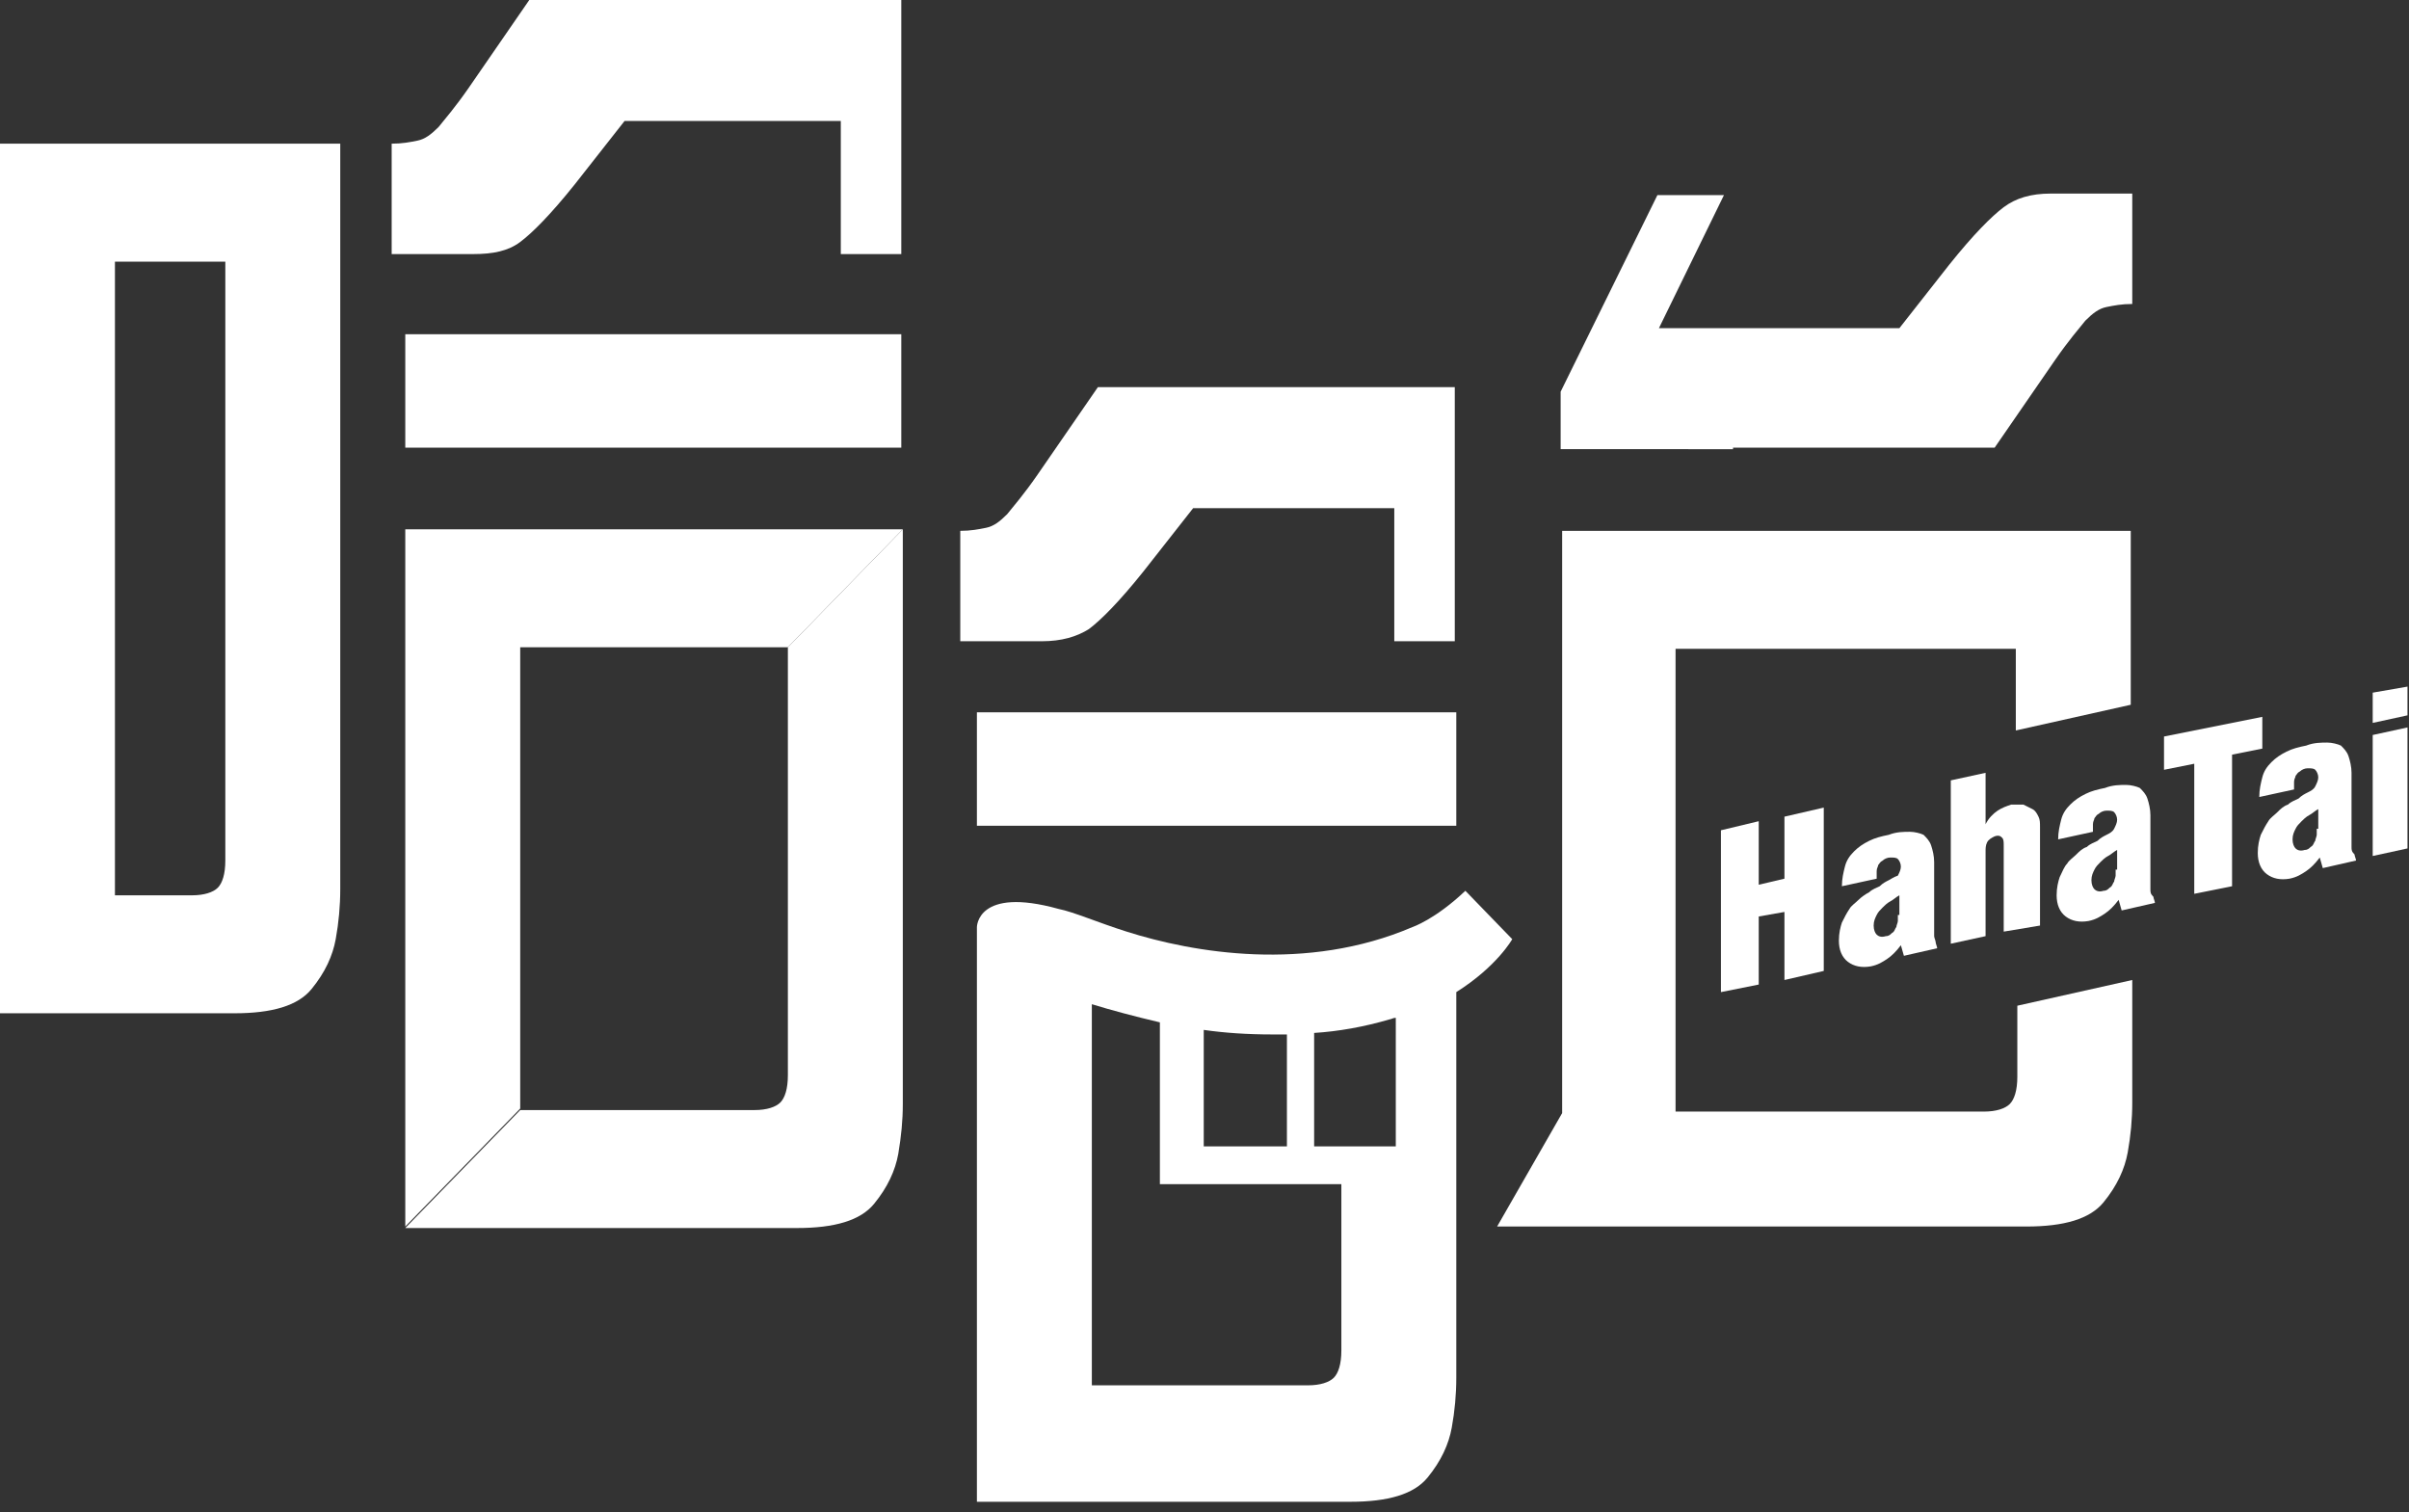 <?xml version="1.0" encoding="utf-8"?>
<!-- Generator: Adobe Illustrator 25.4.8, SVG Export Plug-In . SVG Version: 6.00 Build 0)  -->
<svg version="1.1" id="圖層_1" xmlns="http://www.w3.org/2000/svg" xmlns:xlink="http://www.w3.org/1999/xlink" x="0px" y="0px"
	 viewBox="0 0 159.3 100" style="enable-background:new 0 0 159.3 100;" xml:space="preserve">
<rect x="0" y="0" width="159.3" height="100" fill="#333333" stroke="none"/>
<style type="text/css">
	.st0{fill:#FFFFFF;}
</style>
<g>
	<g>
		<rect x="26.8" y="22.1" class="st0" width="32.8" height="7.5"/>
		<path class="st0" d="M34.4,16c0.8-0.6,2-1.8,3.6-3.8L41.3,8h14.3v8.8h4V0h-0.8h-3.2H35l-4,5.8c-0.9,1.3-1.6,2.1-2,2.6
			c-0.5,0.5-0.9,0.8-1.4,0.9c-0.5,0.1-1,0.2-1.7,0.2v7.3h5.4C32.6,16.8,33.6,16.6,34.4,16z"/>
		<path class="st0" d="M114.6,29.6h17.3l4-5.8c0.9-1.3,1.6-2.1,2-2.6c0.5-0.5,0.9-0.8,1.4-0.9c0.5-0.1,1-0.2,1.7-0.2v-7.3h-5.4
			c-1.3,0-2.3,0.3-3.1,0.9c-0.8,0.6-2,1.8-3.6,3.8l-3.3,4.2h-11.1h-4.8l4.3-8.8h-4.4l-6.4,13v3.8h4H114.6z"/>
		<path class="st0" d="M133.4,71.2c0,0.9-0.2,1.5-0.5,1.8c-0.3,0.3-0.9,0.5-1.7,0.5h-20.4V42.9h0h3.2h19.3v5.4l7.6-1.7V35.1h-26.9
			h-3.2h-7.5v7.8h0v30.7L99,81.1h4.4H134c2.5,0,4.2-0.5,5.1-1.6c0.9-1.1,1.4-2.2,1.6-3.3c0.2-1.1,0.3-2.2,0.3-3.3v-8.1l-7.6,1.7
			V71.2z"/>
		<path class="st0" d="M34.4,35h-7.6v3.4l0,0v4.4v30.7l0,0v7.6h0l7.6-7.8V42.8h0h17.7l7.6-7.8L34.4,35L34.4,35z M34.4,42.8
			L34.4,42.8L34.4,42.8L34.4,42.8L34.4,42.8z"/>
		<polygon class="st0" points="120.6,64.2 120.6,53.4 118,54 118,58.1 116.3,58.5 116.3,54.3 113.8,54.9 113.8,65.6 116.3,65.1 
			116.3,60.6 118,60.3 118,64.8 		"/>
		<path class="st0" d="M124.9,58.2c-0.2,0.1-0.4,0.2-0.6,0.4c-0.2,0.1-0.5,0.2-0.7,0.4c-0.2,0.1-0.5,0.3-0.7,0.5
			c-0.2,0.2-0.5,0.4-0.6,0.6c-0.2,0.3-0.3,0.5-0.5,0.9c-0.1,0.3-0.2,0.7-0.2,1.2c0,0.6,0.2,1.1,0.6,1.4c0.4,0.3,0.9,0.4,1.5,0.3
			c0.5-0.1,0.8-0.3,1.1-0.5c0.3-0.2,0.6-0.5,0.9-0.9l0.2,0.7l2.2-0.5c0-0.1-0.1-0.3-0.1-0.4c0-0.1-0.1-0.3-0.1-0.4v-4.9
			c0-0.4-0.1-0.8-0.2-1.1c-0.1-0.3-0.3-0.5-0.5-0.7c-0.2-0.1-0.6-0.2-0.9-0.2c-0.4,0-0.9,0-1.4,0.2c-0.5,0.1-0.9,0.2-1.3,0.4
			c-0.4,0.2-0.7,0.4-1,0.7c-0.3,0.3-0.5,0.6-0.6,1c-0.1,0.4-0.2,0.8-0.2,1.3l2.3-0.5c0-0.2,0-0.3,0-0.5c0-0.2,0.1-0.3,0.1-0.4
			c0.1-0.1,0.1-0.2,0.3-0.3c0.1-0.1,0.3-0.2,0.5-0.2c0.2,0,0.4,0,0.5,0.1c0.1,0.1,0.2,0.3,0.2,0.5c0,0.2-0.1,0.4-0.2,0.6
			C125.2,58,125.1,58.1,124.9,58.2z M125.5,60.5c0,0.1,0,0.3,0,0.4c0,0.1-0.1,0.3-0.1,0.4c-0.1,0.1-0.1,0.3-0.3,0.4
			c-0.1,0.1-0.2,0.2-0.4,0.2c-0.3,0.1-0.5,0-0.6-0.1c-0.1-0.1-0.2-0.3-0.2-0.6c0-0.3,0.1-0.5,0.2-0.7c0.1-0.2,0.2-0.3,0.4-0.5
			c0.1-0.1,0.3-0.3,0.5-0.4c0.2-0.1,0.4-0.3,0.6-0.4V60.5z"/>
		<path class="st0" d="M134.9,61.2v-6.5c0-0.3,0-0.5-0.1-0.7c-0.1-0.2-0.2-0.4-0.4-0.5c-0.2-0.1-0.4-0.2-0.6-0.3c-0.2,0-0.5,0-0.8,0
			c-0.3,0.1-0.6,0.2-0.9,0.4c-0.3,0.2-0.6,0.5-0.8,0.9l0,0v-3.4l-2.3,0.5v10.8l2.3-0.5v-5.6c0-0.2,0-0.4,0.1-0.6
			c0.1-0.2,0.3-0.3,0.5-0.4c0.3-0.1,0.4,0,0.5,0.1c0.1,0.1,0.1,0.3,0.1,0.5v5.7L134.9,61.2z"/>
		<path class="st0" d="M142.2,58.8v-4.9c0-0.4-0.1-0.8-0.2-1.1c-0.1-0.3-0.3-0.5-0.5-0.7c-0.2-0.1-0.6-0.2-0.9-0.2
			c-0.4,0-0.9,0-1.4,0.2c-0.5,0.1-0.9,0.2-1.3,0.4c-0.4,0.2-0.7,0.4-1,0.7c-0.3,0.3-0.5,0.6-0.6,1c-0.1,0.4-0.2,0.8-0.2,1.3l2.3-0.5
			c0-0.2,0-0.3,0-0.5c0-0.2,0.1-0.3,0.1-0.4c0.1-0.1,0.1-0.2,0.3-0.3c0.1-0.1,0.3-0.2,0.5-0.2c0.2,0,0.4,0,0.5,0.1
			c0.1,0.1,0.2,0.3,0.2,0.5s-0.1,0.4-0.2,0.6c-0.1,0.2-0.3,0.3-0.5,0.4c-0.2,0.1-0.4,0.2-0.6,0.4c-0.2,0.1-0.5,0.2-0.7,0.4
			c-0.3,0.1-0.5,0.3-0.7,0.5c-0.2,0.2-0.5,0.4-0.6,0.6c-0.2,0.2-0.3,0.5-0.5,0.9c-0.1,0.3-0.2,0.7-0.2,1.2c0,0.6,0.2,1.1,0.6,1.4
			c0.4,0.3,0.9,0.4,1.5,0.3c0.5-0.1,0.8-0.3,1.1-0.5c0.3-0.2,0.6-0.5,0.9-0.9l0.2,0.7l2.2-0.5c0-0.1-0.1-0.3-0.1-0.4
			C142.2,59.1,142.2,59,142.2,58.8z M139.9,57.5c0,0.1,0,0.3,0,0.4c0,0.1-0.1,0.3-0.1,0.4c-0.1,0.1-0.1,0.3-0.3,0.4
			c-0.1,0.1-0.2,0.2-0.4,0.2c-0.3,0.1-0.5,0-0.6-0.1c-0.1-0.1-0.2-0.3-0.2-0.6c0-0.3,0.1-0.5,0.2-0.7c0.1-0.2,0.2-0.3,0.4-0.5
			c0.1-0.1,0.3-0.3,0.5-0.4c0.2-0.1,0.4-0.3,0.6-0.4V57.5z"/>
		<polygon class="st0" points="149.6,47.4 143.1,48.7 143.1,50.9 145.1,50.5 145.1,59.1 147.6,58.6 147.6,49.9 149.6,49.5 		"/>
		<path class="st0" d="M155.5,56v-4.9c0-0.4-0.1-0.8-0.2-1.1c-0.1-0.3-0.3-0.5-0.5-0.7c-0.2-0.1-0.6-0.2-0.9-0.2
			c-0.4,0-0.9,0-1.4,0.2c-0.5,0.1-0.9,0.2-1.3,0.4c-0.4,0.2-0.7,0.4-1,0.7c-0.3,0.3-0.5,0.6-0.6,1c-0.1,0.4-0.2,0.8-0.2,1.3l2.3-0.5
			c0-0.2,0-0.3,0-0.5c0-0.2,0.1-0.3,0.1-0.4c0.1-0.1,0.1-0.2,0.3-0.3c0.1-0.1,0.3-0.2,0.5-0.2c0.2,0,0.4,0,0.5,0.1
			c0.1,0.1,0.2,0.3,0.2,0.5c0,0.2-0.1,0.4-0.2,0.6c-0.1,0.2-0.3,0.3-0.5,0.4c-0.2,0.1-0.4,0.2-0.6,0.4c-0.2,0.1-0.5,0.2-0.7,0.4
			c-0.3,0.1-0.5,0.3-0.7,0.5c-0.2,0.2-0.5,0.4-0.6,0.6c-0.2,0.3-0.3,0.5-0.5,0.9c-0.1,0.3-0.2,0.7-0.2,1.2c0,0.6,0.2,1.1,0.6,1.4
			c0.4,0.3,0.9,0.4,1.5,0.3c0.5-0.1,0.8-0.3,1.1-0.5c0.3-0.2,0.6-0.5,0.9-0.9l0.2,0.7l2.2-0.5c0-0.1-0.1-0.3-0.1-0.4
			C155.5,56.3,155.5,56.2,155.5,56z M153.2,54.8c0,0.1,0,0.3,0,0.4c0,0.1-0.1,0.3-0.1,0.4c-0.1,0.1-0.1,0.3-0.3,0.4
			c-0.1,0.1-0.2,0.2-0.4,0.2c-0.3,0.1-0.5,0-0.6-0.1c-0.1-0.1-0.2-0.3-0.2-0.6c0-0.3,0.1-0.5,0.2-0.7c0.1-0.2,0.2-0.3,0.4-0.5
			c0.1-0.1,0.3-0.3,0.5-0.4c0.2-0.1,0.4-0.3,0.6-0.4V54.8z"/>
		<polygon class="st0" points="156.9,56.6 159.2,56.1 159.2,48.1 156.9,48.6 		"/>
		<polygon class="st0" points="156.9,45.8 156.9,47.8 159.2,47.3 159.2,45.4 		"/>
		<path class="st0" d="M0,9.5V13v4.4v42v7.6h15.5c2.5,0,4.2-0.5,5.1-1.6c0.9-1.1,1.4-2.2,1.6-3.3c0.2-1.1,0.3-2.2,0.3-3.3V9.5H7.5H0
			z M14.9,17.3v39.6c0,0.9-0.2,1.5-0.5,1.8c-0.3,0.3-0.9,0.5-1.7,0.5H7.6V23.4h0v-6.1H14.9z"/>
	</g>
	<g>
		<rect x="64.6" y="47.1" class="st0" width="31.7" height="7.5"/>
		<path class="st0" d="M72,41.6c0.8-0.6,2-1.8,3.6-3.8l3.3-4.2h13.3v8.8h4V25.6h-0.8h-3.2H72.6l-4,5.8c-0.9,1.3-1.6,2.1-2,2.6
			c-0.5,0.5-0.9,0.8-1.4,0.9c-0.5,0.1-1,0.2-1.7,0.2v7.3h5.4C70.2,42.4,71.2,42.1,72,41.6z"/>
		<path class="st0" d="M100,62.1l-3.1-3.2c-2,1.9-3.5,2.4-3.5,2.4c-7,3-14.5,1.7-18.9,0.3c-1.9-0.6-3.5-1.3-4.5-1.5
			c-5.4-1.5-5.4,1.2-5.4,1.2v2.5v4.9v0.9v0v1.6v1.9v18.6v7.6h24.7c2.5,0,4.2-0.5,5.1-1.6c0.9-1.1,1.4-2.2,1.6-3.3
			c0.2-1.1,0.3-2.2,0.3-3.3V71.7h0v-6.1C99,63.9,100,62.1,100,62.1z M79.6,68.1c1.4,0.2,2.9,0.3,4.5,0.3c0.3,0,0.7,0,1,0v7.4h-5.5
			V68.1z M88.7,89.3c0,0.9-0.2,1.5-0.5,1.8c-0.3,0.3-0.9,0.5-1.7,0.5H72.2V71.1v-1.5v-3.2c1.3,0.4,2.8,0.8,4.5,1.2v8.2v1.5v1h12
			V89.3z M92.2,75.8h-5.3v-7.5c1.6-0.1,3.3-0.4,5-0.9c0.1,0,0.2-0.1,0.4-0.1V75.8z"/>
		<path class="st0" d="M52.1,42.8v28.3c0,0.9-0.2,1.5-0.5,1.8c-0.3,0.3-0.9,0.5-1.7,0.5H34.4v0l-7.6,7.8v0h25.9
			c2.5,0,4.2-0.5,5.1-1.6c0.9-1.1,1.4-2.2,1.6-3.3c0.2-1.2,0.3-2.2,0.3-3.3V35h0L52.1,42.8z"/>
	</g>
</g>
</svg>
